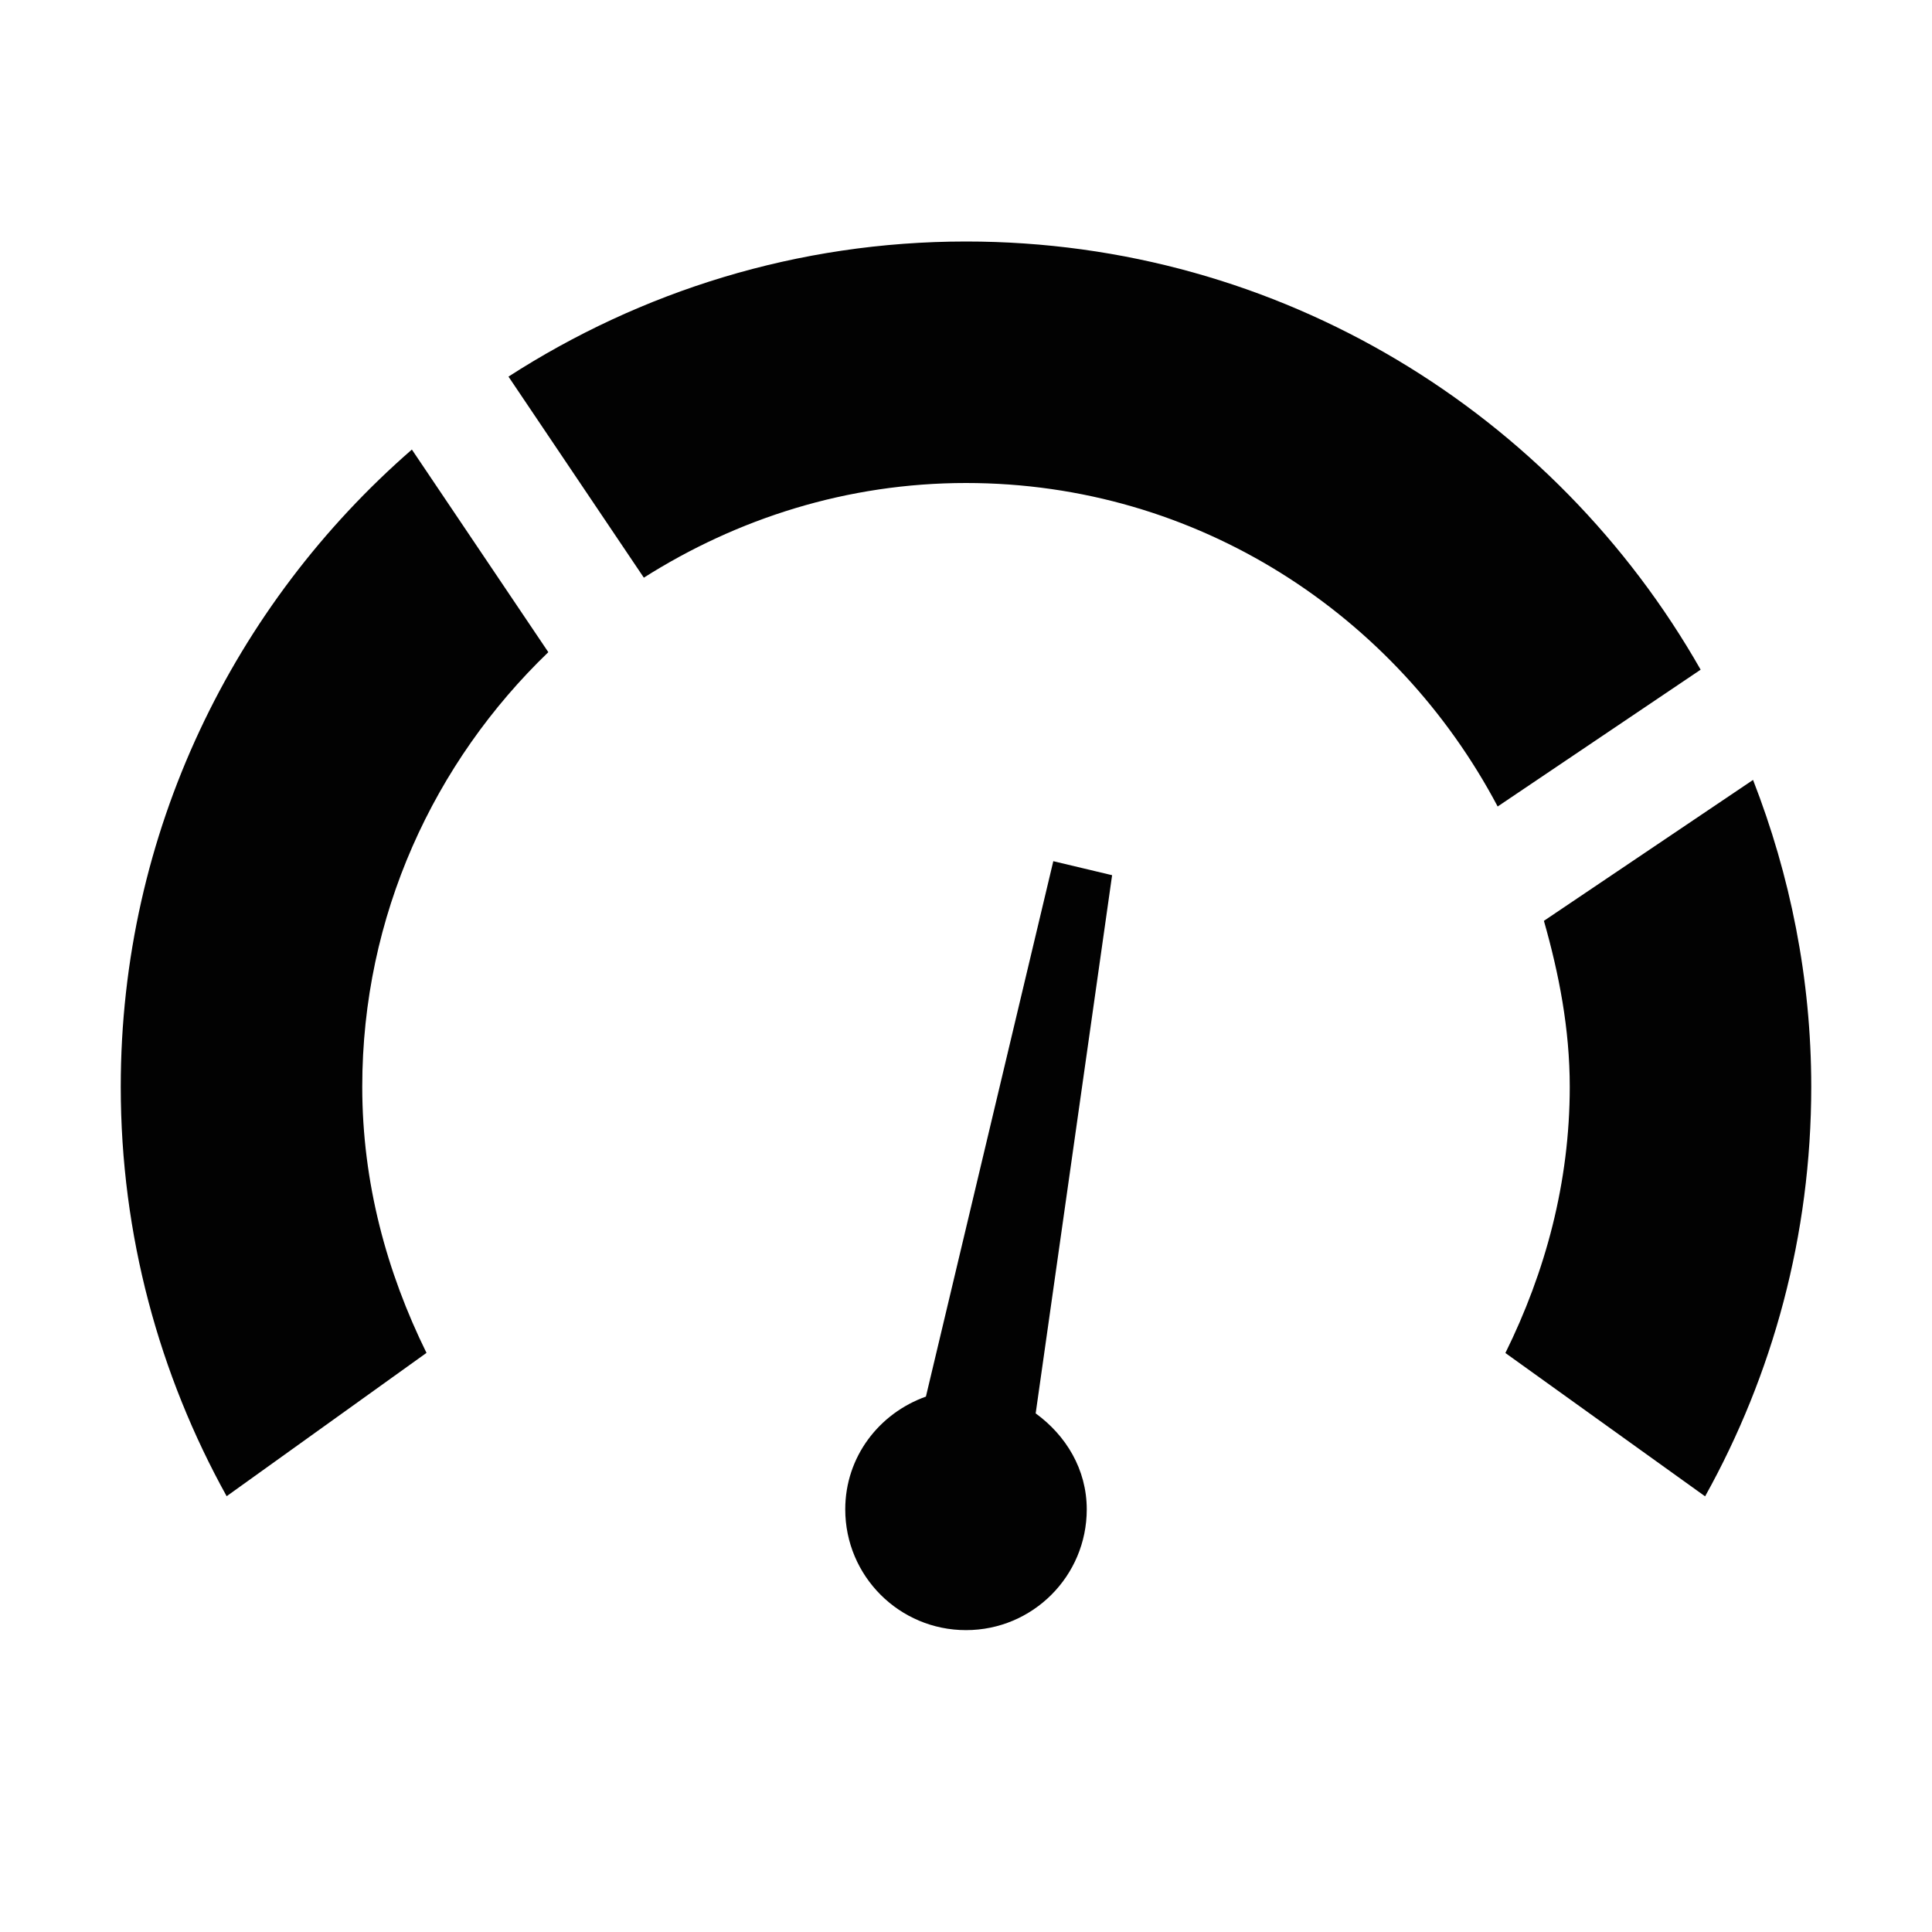 <?xml version="1.0" encoding="utf-8"?>
<!-- Generator: Adobe Illustrator 16.0.0, SVG Export Plug-In . SVG Version: 6.00 Build 0)  -->
<!DOCTYPE svg PUBLIC "-//W3C//DTD SVG 1.1//EN" "http://www.w3.org/Graphics/SVG/1.1/DTD/svg11.dtd">
<svg version="1.1" id="Layer_1" xmlns="http://www.w3.org/2000/svg" xmlns:xlink="http://www.w3.org/1999/xlink" x="0px" y="0px"
	 width="16px" height="16px" viewBox="0 0 16 16" enable-background="new 0 0 16 16" xml:space="preserve">
<path fill="#020202" d="M9.21,7.248l-0.633,4.457C8.827,11.887,9,12.167,9,12.5c0,0.553-0.448,1-1,1s-1-0.447-1-1
	c0-0.436,0.281-0.796,0.668-0.934l1.055-4.434L9.21,7.248z M14.518,6.459l-1.732,1.167C12.911,8.065,13,8.521,13,9
	c0,0.795-0.203,1.537-0.533,2.205l1.654,1.187C14.68,11.387,15,10.231,15,9C15,8.103,14.825,7.247,14.518,6.459z M3.411,3.723
	C1.937,5.006,1,6.892,1,9c0,1.23,0.32,2.386,0.877,3.391l1.655-1.187C3.203,10.536,3,9.795,3,9c0-1.417,0.595-2.689,1.541-3.599
	L3.411,3.723z M8,2C6.603,2,5.304,2.414,4.211,3.119l1.121,1.665C6.105,4.294,7.016,4,8,4c1.919,0,3.564,1.093,4.403,2.679
	l1.681-1.133C12.88,3.43,10.609,2,8,2z"/>
</svg>
